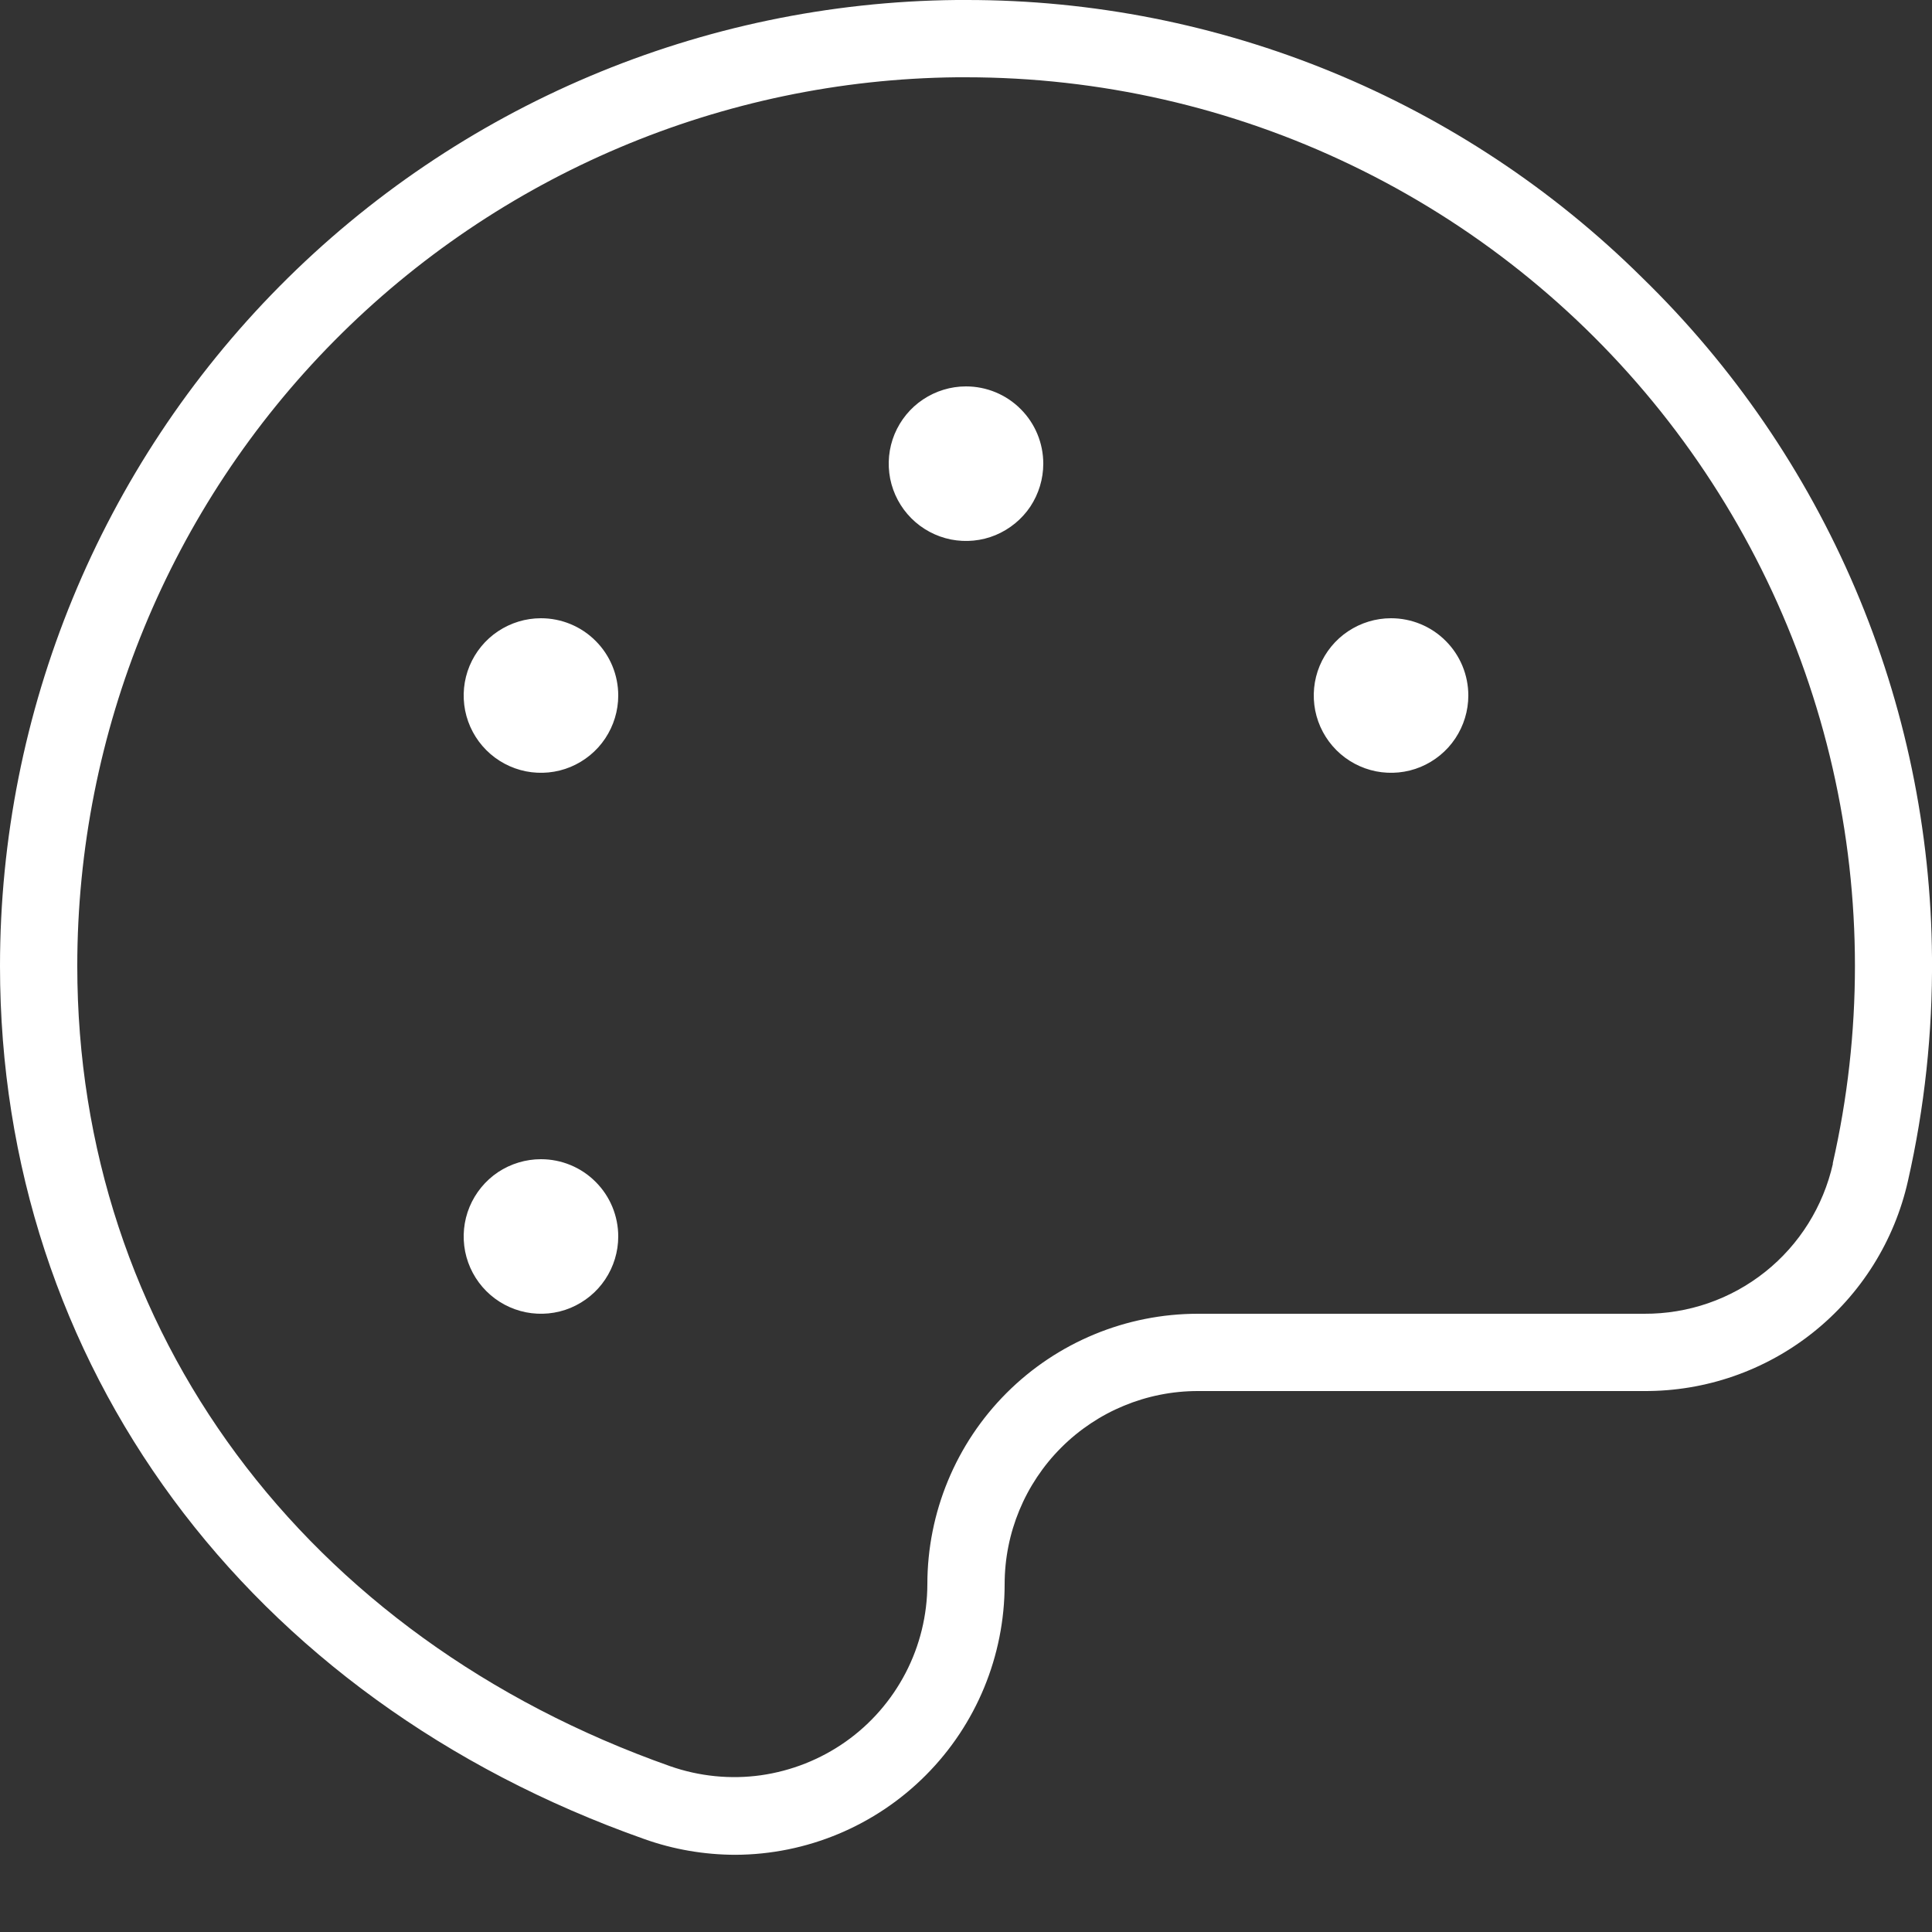 <svg width="25" height="25" viewBox="0 0 25 25" fill="none" xmlns="http://www.w3.org/2000/svg">
<rect x="0" y="0" width="25" height="25" fill="#333333" stroke="none"/>
<path d="M21.25 3.593C18.922 1.287 15.777 -0.004 12.5 1.00207e-05H12.375C9.082 0.033 5.934 1.364 3.617 3.705C1.3 6.046 -0 9.206 1.56479e-08 12.5C1.56479e-08 17.652 3.194 21.981 8.336 23.797C8.714 23.932 9.113 24 9.514 24.001C10.44 23.998 11.327 23.627 11.98 22.971C12.634 22.315 13 21.426 13 20.5C13 19.837 13.263 19.201 13.732 18.732C14.201 18.263 14.837 18 15.5 18H21.276C22.07 18.004 22.841 17.736 23.462 17.241C24.082 16.747 24.515 16.055 24.689 15.28C24.904 14.333 25.008 13.364 25 12.393C24.988 10.751 24.651 9.127 24.007 7.617C23.363 6.106 22.426 4.738 21.25 3.593ZM23.718 15.057C23.593 15.611 23.284 16.106 22.84 16.459C22.395 16.813 21.844 17.003 21.276 17H15.5C14.572 17 13.681 17.369 13.025 18.025C12.369 18.681 12 19.572 12 20.5C11.999 20.899 11.903 21.293 11.719 21.647C11.535 22.001 11.269 22.307 10.943 22.537C10.617 22.767 10.24 22.916 9.845 22.972C9.45 23.027 9.047 22.986 8.67 22.854C3.939 21.183 1 17.215 1 12.5C1 9.47 2.195 6.563 4.326 4.41C6.457 2.257 9.352 1.031 12.381 1H12.5C14.228 1 15.933 1.388 17.49 2.138C19.047 2.887 20.415 3.977 21.493 5.328C22.57 6.679 23.329 8.255 23.714 9.939C24.099 11.624 24.099 13.373 23.715 15.057H23.718ZM13.5 6C13.5 6.198 13.441 6.391 13.332 6.556C13.222 6.72 13.065 6.848 12.883 6.924C12.7 7 12.499 7.019 12.305 6.981C12.111 6.942 11.933 6.847 11.793 6.707C11.653 6.567 11.558 6.389 11.519 6.195C11.481 6.001 11.5 5.8 11.576 5.617C11.652 5.435 11.78 5.278 11.944 5.169C12.109 5.059 12.302 5 12.5 5C12.765 5 13.02 5.105 13.207 5.293C13.395 5.48 13.5 5.735 13.5 6ZM8 9C8 9.198 7.941 9.391 7.831 9.556C7.722 9.72 7.565 9.848 7.383 9.924C7.2 10 6.999 10.019 6.805 9.981C6.611 9.942 6.433 9.847 6.293 9.707C6.153 9.567 6.058 9.389 6.019 9.195C5.981 9.001 6 8.8 6.076 8.617C6.152 8.435 6.28 8.278 6.444 8.169C6.609 8.059 6.802 8 7 8C7.265 8 7.52 8.105 7.707 8.293C7.895 8.48 8 8.735 8 9ZM8 16C8 16.198 7.941 16.391 7.831 16.556C7.722 16.72 7.565 16.848 7.383 16.924C7.2 17 6.999 17.019 6.805 16.981C6.611 16.942 6.433 16.847 6.293 16.707C6.153 16.567 6.058 16.389 6.019 16.195C5.981 16.001 6 15.8 6.076 15.617C6.152 15.435 6.28 15.278 6.444 15.168C6.609 15.059 6.802 15 7 15C7.265 15 7.52 15.105 7.707 15.293C7.895 15.48 8 15.735 8 16ZM19 9C19 9.198 18.941 9.391 18.831 9.556C18.722 9.72 18.565 9.848 18.383 9.924C18.2 10 17.999 10.019 17.805 9.981C17.611 9.942 17.433 9.847 17.293 9.707C17.153 9.567 17.058 9.389 17.019 9.195C16.981 9.001 17 8.8 17.076 8.617C17.152 8.435 17.28 8.278 17.444 8.169C17.609 8.059 17.802 8 18 8C18.265 8 18.52 8.105 18.707 8.293C18.895 8.48 19 8.735 19 9Z" fill="white"/>
</svg>